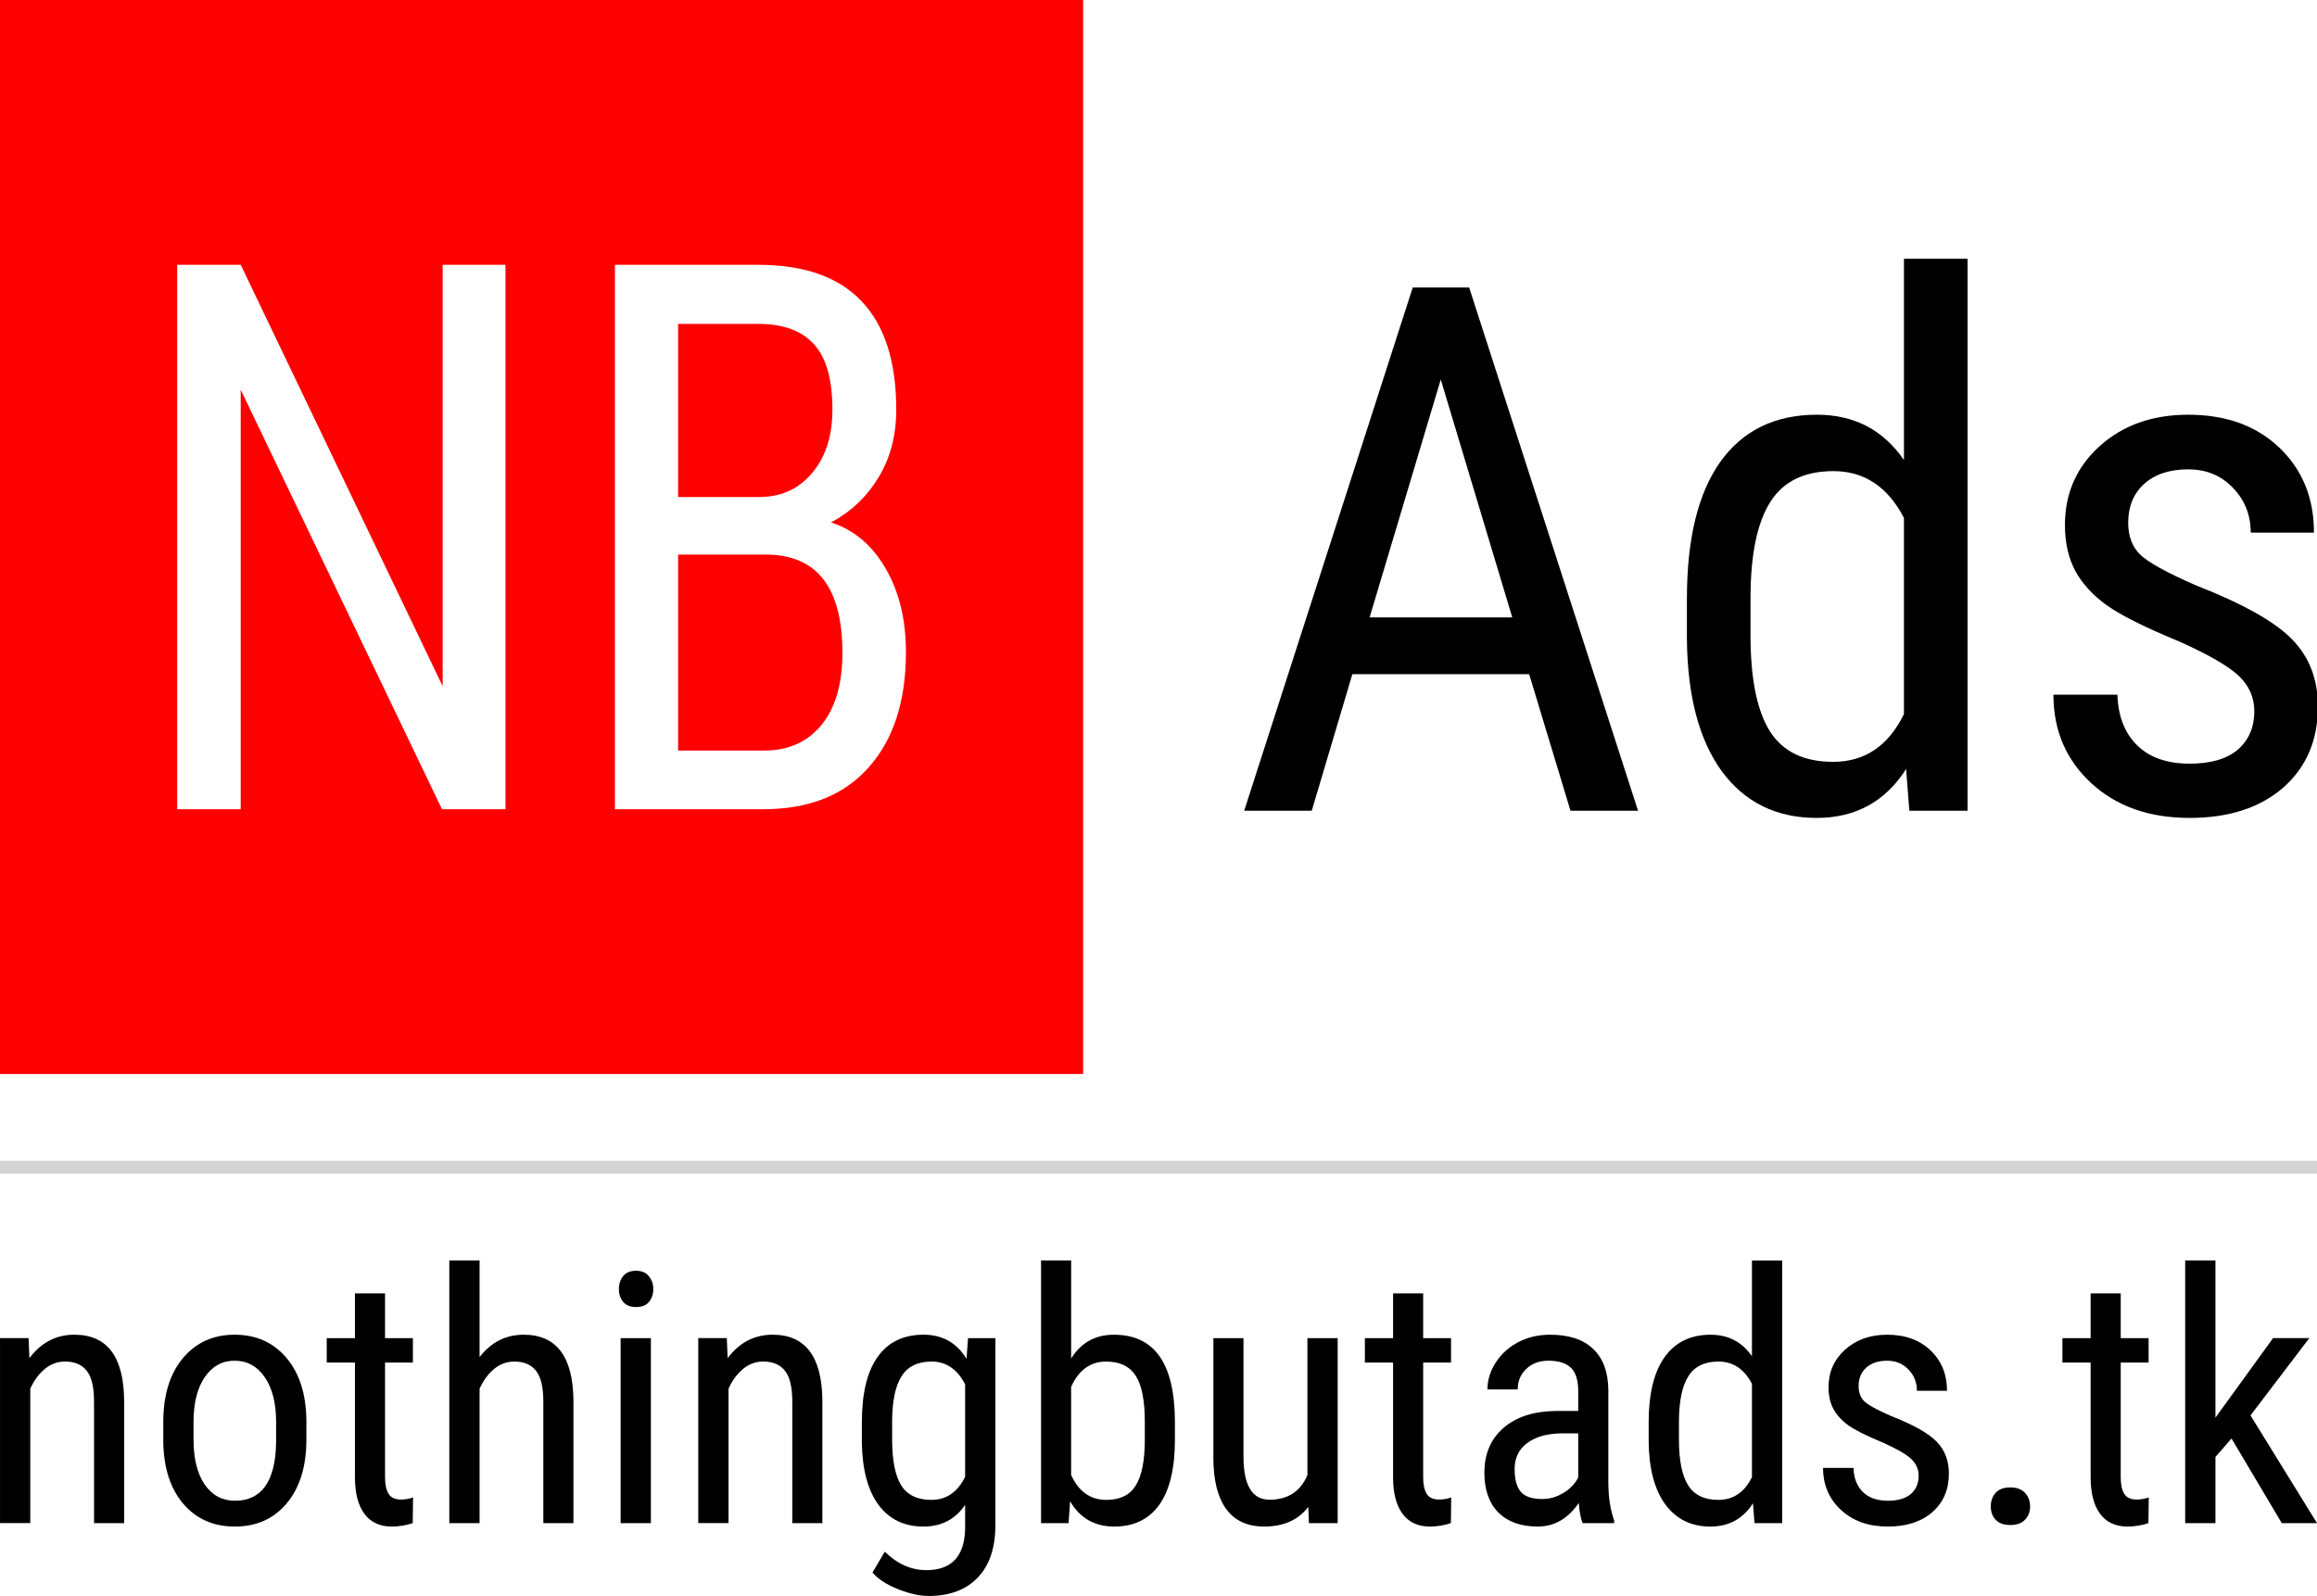 <?xml version="1.0" encoding="UTF-8" standalone="no"?>
<!-- Created with Inkscape (http://www.inkscape.org/) -->

<svg
   xmlns:dc="http://purl.org/dc/elements/1.1/"
   xmlns:cc="http://creativecommons.org/ns#"
   xmlns:rdf="http://www.w3.org/1999/02/22-rdf-syntax-ns#"
   xmlns:svg="http://www.w3.org/2000/svg"
   xmlns="http://www.w3.org/2000/svg"
   xmlns:sodipodi="http://sodipodi.sourceforge.net/DTD/sodipodi-0.dtd"
   xmlns:inkscape="http://www.inkscape.org/namespaces/inkscape"
   width="249.635"
   height="171.945"
   viewBox="0 0 249.635 171.945"
   id="svg2"
   version="1.1"
   inkscape:version="0.91 r13725"
   sodipodi:docname="Logo with url.svg">
  <defs
     id="defs4" />
  <sodipodi:namedview
     id="base"
     pagecolor="#ffffff"
     bordercolor="#666666"
     borderopacity="1.0"
     inkscape:pageopacity="0.0"
     inkscape:pageshadow="2"
     inkscape:zoom="1.4"
     inkscape:cx="3.3707177"
     inkscape:cy="-0.94573853"
     inkscape:document-units="px"
     inkscape:current-layer="layer1"
     showgrid="false"
     inkscape:window-width="1440"
     inkscape:window-height="855"
     inkscape:window-x="0"
     inkscape:window-y="1"
     inkscape:window-maximized="1"
     fit-margin-top="0"
     fit-margin-left="0"
     fit-margin-right="0"
     fit-margin-bottom="0"
     units="px"
     inkscape:snap-page="true" />
  <g
     inkscape:label="Layer 1"
     inkscape:groupmode="layer"
     id="layer1"
     transform="translate(-747.861,-371.996)">
    <g
       id="g41940">
      <g
         id="g41916">
        <path
           style="opacity:1;fill:#ff0000;fill-opacity:1;stroke:none;stroke-opacity:1"
           d="m 747.861,371.996 0,115.712 116.698,0 0,-115.712 -116.698,0 z m 19.092,28.528 6.842,0 21.758,45.403 0,-45.403 6.77,0 0,58.657 -6.842,0 -21.685,-45.201 0,45.201 -6.842,0 0,-58.657 z m 47.162,0 15.435,0 c 4.934,0 8.639,1.302 11.119,3.907 2.504,2.605 3.756,6.514 3.756,11.724 0,2.739 -0.631,5.157 -1.896,7.252 -1.265,2.095 -2.975,3.719 -5.132,4.874 2.48,0.806 4.438,2.457 5.876,4.955 1.463,2.498 2.195,5.508 2.195,9.026 0,5.264 -1.337,9.4 -4.015,12.408 -2.653,3.008 -6.448,4.51 -11.382,4.51 l -15.955,0 0,-58.657 z m 6.805,6.366 0,18.653 8.741,0 c 2.356,0 4.252,-0.861 5.69,-2.58 1.463,-1.719 2.195,-4.001 2.195,-6.848 0,-3.223 -0.657,-5.559 -1.971,-7.009 -1.314,-1.477 -3.321,-2.216 -6.024,-2.216 l -8.63,0 z m 0,24.857 0,21.109 9.298,0 c 2.579,0 4.624,-0.912 6.137,-2.739 1.513,-1.853 2.27,-4.444 2.27,-7.774 0,-7.064 -2.752,-10.596 -8.256,-10.596 l -9.449,0 z"
           id="rect4136"
           inkscape:connector-curvature="0" />
        <g
           style="font-style:normal;font-weight:normal;font-size:40px;line-height:125%;font-family:sans-serif;letter-spacing:0px;word-spacing:0px;fill:#000000;fill-opacity:1;stroke:none;stroke-width:1px;stroke-linecap:butt;stroke-linejoin:miter;stroke-opacity:1"
           id="text4144"
           transform="matrix(1.379,0,0,1.379,509.787,-259.807)">
          <path
             d="m 292.115,510.832 -13.813,0 -3.173,10.669 -5.278,0 13.168,-40.879 4.408,0 13.196,40.879 -5.278,0 -3.229,-10.669 z m -12.466,-4.436 11.146,0 -5.587,-18.586 -5.559,18.586 z"
             style="font-style:normal;font-variant:normal;font-weight:normal;font-stretch:normal;font-size:57.5px;font-family:'Roboto Condensed';-inkscape-font-specification:'Roboto Condensed, '"
             id="path4693"
             inkscape:connector-curvature="0" />
          <path
             d="m 304.44,504.936 q 0,-7.019 2.611,-10.697 2.639,-3.678 7.552,-3.678 4.352,0 6.794,3.538 l 0,-15.723 4.969,0 0,43.125 -4.548,0 -0.253,-3.257 q -2.443,3.818 -6.991,3.818 -4.717,0 -7.412,-3.65 -2.667,-3.678 -2.723,-10.36 l 0,-3.116 z m 4.969,2.836 q 0,5.11 1.516,7.524 1.516,2.386 4.941,2.386 3.706,0 5.531,-3.734 l 0,-15.33 q -1.909,-3.65 -5.503,-3.65 -3.425,0 -4.941,2.415 -1.516,2.386 -1.544,7.356 l 0,3.032 z"
             style="font-style:normal;font-variant:normal;font-weight:normal;font-stretch:normal;font-size:57.5px;font-family:'Roboto Condensed';-inkscape-font-specification:'Roboto Condensed, '"
             id="path4695"
             inkscape:connector-curvature="0" />
          <path
             d="m 348.772,513.724 q 0,-1.6 -1.207,-2.751 -1.207,-1.151 -4.661,-2.695 -4.015,-1.656 -5.671,-2.836 -1.628,-1.179 -2.443,-2.667 -0.814,-1.516 -0.814,-3.594 0,-3.706 2.695,-6.149 2.723,-2.471 6.935,-2.471 4.436,0 7.131,2.583 2.695,2.583 2.695,6.626 l -4.941,0 q 0,-2.05 -1.376,-3.481 -1.376,-1.46 -3.51,-1.46 -2.19,0 -3.453,1.151 -1.235,1.123 -1.235,3.032 0,1.516 0.898,2.443 0.927,0.927 4.408,2.443 5.531,2.162 7.524,4.239 1.993,2.05 1.993,5.222 0,3.959 -2.723,6.345 -2.723,2.358 -7.3,2.358 -4.745,0 -7.693,-2.723 -2.948,-2.723 -2.948,-6.907 l 4.998,0 q 0.084,2.527 1.544,3.959 1.46,1.432 4.099,1.432 2.471,0 3.762,-1.095 1.292,-1.123 1.292,-3.004 z"
             style="font-style:normal;font-variant:normal;font-weight:normal;font-stretch:normal;font-size:57.5px;font-family:'Roboto Condensed';-inkscape-font-specification:'Roboto Condensed, '"
             id="path4697"
             inkscape:connector-curvature="0" />
        </g>
        <path
           inkscape:connector-curvature="0"
           id="path41863"
           style="font-style:normal;font-variant:normal;font-weight:normal;font-stretch:normal;font-size:medium;line-height:125%;font-family:'Roboto Condensed';-inkscape-font-specification:'Roboto Condensed, ';letter-spacing:0px;word-spacing:0px;fill:#000000;fill-opacity:1;stroke:none;stroke-width:1px;stroke-linecap:butt;stroke-linejoin:miter;stroke-opacity:1"
           d="m 750.938,516.163 0.092,2.155 q 1.897,-2.524 4.845,-2.524 5.287,0 5.36,7.055 l 0,13.244 -3.242,0 0,-13.097 q 0,-2.339 -0.792,-3.316 -0.774,-0.995 -2.339,-0.995 -1.216,0 -2.192,0.81 -0.958,0.81 -1.547,2.118 l 0,14.479 -3.26,0 0,-19.931 3.076,0 z" />
        <path
           inkscape:connector-curvature="0"
           id="path41865"
           style="font-style:normal;font-variant:normal;font-weight:normal;font-stretch:normal;font-size:medium;line-height:125%;font-family:'Roboto Condensed';-inkscape-font-specification:'Roboto Condensed, ';letter-spacing:0px;word-spacing:0px;fill:#000000;fill-opacity:1;stroke:none;stroke-width:1px;stroke-linecap:butt;stroke-linejoin:miter;stroke-opacity:1"
           d="m 765.453,525.208 q 0,-4.347 2.1,-6.871 2.118,-2.542 5.581,-2.542 3.463,0 5.563,2.468 2.118,2.468 2.174,6.723 l 0,2.1 q 0,4.329 -2.1,6.852 -2.1,2.524 -5.6,2.524 -3.463,0 -5.563,-2.45 -2.082,-2.45 -2.155,-6.631 l 0,-2.174 z m 3.26,1.879 q 0,3.076 1.197,4.845 1.216,1.75 3.26,1.75 4.31,0 4.439,-6.226 l 0,-2.247 q 0,-3.058 -1.216,-4.826 -1.216,-1.787 -3.26,-1.787 -2.008,0 -3.224,1.787 -1.197,1.768 -1.197,4.808 l 0,1.897 z" />
        <path
           inkscape:connector-curvature="0"
           id="path41867"
           style="font-style:normal;font-variant:normal;font-weight:normal;font-stretch:normal;font-size:medium;line-height:125%;font-family:'Roboto Condensed';-inkscape-font-specification:'Roboto Condensed, ';letter-spacing:0px;word-spacing:0px;fill:#000000;fill-opacity:1;stroke:none;stroke-width:1px;stroke-linecap:butt;stroke-linejoin:miter;stroke-opacity:1"
           d="m 789.344,511.337 0,4.826 3.003,0 0,2.634 -3.003,0 0,12.36 q 0,1.179 0.387,1.787 0.387,0.608 1.326,0.608 0.645,0 1.308,-0.221 l -0.037,2.763 q -1.105,0.368 -2.266,0.368 -1.934,0 -2.947,-1.382 -1.013,-1.382 -1.013,-3.905 l 0,-12.379 -3.039,0 0,-2.634 3.039,0 0,-4.826 3.242,0 z" />
        <path
           inkscape:connector-curvature="0"
           id="path41869"
           style="font-style:normal;font-variant:normal;font-weight:normal;font-stretch:normal;font-size:medium;line-height:125%;font-family:'Roboto Condensed';-inkscape-font-specification:'Roboto Condensed, ';letter-spacing:0px;word-spacing:0px;fill:#000000;fill-opacity:1;stroke:none;stroke-width:1px;stroke-linecap:butt;stroke-linejoin:miter;stroke-opacity:1"
           d="m 799.531,518.208 q 1.86,-2.413 4.752,-2.413 5.287,0 5.36,7.055 l 0,13.244 -3.242,0 0,-13.097 q 0,-2.339 -0.792,-3.316 -0.774,-0.995 -2.339,-0.995 -1.216,0 -2.192,0.81 -0.958,0.81 -1.547,2.118 l 0,14.479 -3.26,0 0,-28.294 3.26,0 0,10.408 z" />
        <path
           inkscape:connector-curvature="0"
           id="path41871"
           style="font-style:normal;font-variant:normal;font-weight:normal;font-stretch:normal;font-size:medium;line-height:125%;font-family:'Roboto Condensed';-inkscape-font-specification:'Roboto Condensed, ';letter-spacing:0px;word-spacing:0px;fill:#000000;fill-opacity:1;stroke:none;stroke-width:1px;stroke-linecap:butt;stroke-linejoin:miter;stroke-opacity:1"
           d="m 817.988,536.094 -3.26,0 0,-19.931 3.26,0 0,19.931 z m 0.258,-25.218 q 0,0.829 -0.461,1.382 -0.461,0.553 -1.4,0.553 -0.921,0 -1.382,-0.553 -0.461,-0.553 -0.461,-1.382 0,-0.829 0.461,-1.4 0.461,-0.571 1.382,-0.571 0.921,0 1.382,0.589 0.479,0.571 0.479,1.382 z" />
        <path
           inkscape:connector-curvature="0"
           id="path41873"
           style="font-style:normal;font-variant:normal;font-weight:normal;font-stretch:normal;font-size:medium;line-height:125%;font-family:'Roboto Condensed';-inkscape-font-specification:'Roboto Condensed, ';letter-spacing:0px;word-spacing:0px;fill:#000000;fill-opacity:1;stroke:none;stroke-width:1px;stroke-linecap:butt;stroke-linejoin:miter;stroke-opacity:1"
           d="m 826.167,516.163 0.092,2.155 q 1.897,-2.524 4.845,-2.524 5.287,0 5.36,7.055 l 0,13.244 -3.242,0 0,-13.097 q 0,-2.339 -0.792,-3.316 -0.774,-0.995 -2.339,-0.995 -1.216,0 -2.192,0.81 -0.958,0.81 -1.547,2.118 l 0,14.479 -3.26,0 0,-19.931 3.076,0 z" />
        <path
           inkscape:connector-curvature="0"
           id="path41875"
           style="font-style:normal;font-variant:normal;font-weight:normal;font-stretch:normal;font-size:medium;line-height:125%;font-family:'Roboto Condensed';-inkscape-font-specification:'Roboto Condensed, ';letter-spacing:0px;word-spacing:0px;fill:#000000;fill-opacity:1;stroke:none;stroke-width:1px;stroke-linecap:butt;stroke-linejoin:miter;stroke-opacity:1"
           d="m 840.719,525.226 q 0,-4.66 1.695,-7.037 1.695,-2.395 4.955,-2.395 3.039,0 4.624,2.597 l 0.166,-2.229 2.947,0 0,20.115 q 0,3.703 -1.897,5.674 -1.897,1.989 -5.287,1.989 -1.474,0 -3.316,-0.737 -1.824,-0.718 -2.745,-1.787 l 1.326,-2.247 q 2.026,1.989 4.476,1.989 4.071,0 4.181,-4.439 l 0,-2.597 q -1.584,2.339 -4.495,2.339 -3.095,0 -4.826,-2.321 -1.732,-2.339 -1.805,-6.705 l 0,-2.21 z m 3.26,1.86 q 0,3.353 0.976,4.937 0.995,1.566 3.242,1.566 2.432,0 3.647,-2.487 l 0,-9.965 q -1.271,-2.45 -3.61,-2.45 -2.247,0 -3.242,1.584 -0.995,1.566 -1.013,4.826 l 0,1.989 z" />
        <path
           inkscape:connector-curvature="0"
           id="path41877"
           style="font-style:normal;font-variant:normal;font-weight:normal;font-stretch:normal;font-size:medium;line-height:125%;font-family:'Roboto Condensed';-inkscape-font-specification:'Roboto Condensed, ';letter-spacing:0px;word-spacing:0px;fill:#000000;fill-opacity:1;stroke:none;stroke-width:1px;stroke-linecap:butt;stroke-linejoin:miter;stroke-opacity:1"
           d="m 874.447,527.087 q 0,4.66 -1.676,7.018 -1.676,2.358 -4.863,2.358 -3.168,0 -4.752,-2.726 l -0.166,2.358 -2.966,0 0,-28.294 3.242,0 0,10.555 q 1.603,-2.56 4.605,-2.56 3.279,0 4.918,2.321 1.639,2.321 1.658,7 l 0,1.971 z m -3.242,-1.86 q 0,-3.537 -0.995,-5.029 -0.976,-1.51 -3.187,-1.51 -2.524,0 -3.758,2.726 l 0,9.487 q 1.216,2.689 3.795,2.689 2.21,0 3.168,-1.547 0.958,-1.547 0.976,-4.808 l 0,-2.008 z" />
        <path
           inkscape:connector-curvature="0"
           id="path41879"
           style="font-style:normal;font-variant:normal;font-weight:normal;font-stretch:normal;font-size:medium;line-height:125%;font-family:'Roboto Condensed';-inkscape-font-specification:'Roboto Condensed, ';letter-spacing:0px;word-spacing:0px;fill:#000000;fill-opacity:1;stroke:none;stroke-width:1px;stroke-linecap:butt;stroke-linejoin:miter;stroke-opacity:1"
           d="m 888.815,534.344 q -1.621,2.118 -4.734,2.118 -2.708,0 -4.089,-1.86 -1.382,-1.879 -1.4,-5.452 l 0,-12.986 3.242,0 0,12.747 q 0,4.66 2.8,4.66 2.966,0 4.089,-2.653 l 0,-14.755 3.26,0 0,19.931 -3.095,0 -0.074,-1.75 z" />
        <path
           inkscape:connector-curvature="0"
           id="path41881"
           style="font-style:normal;font-variant:normal;font-weight:normal;font-stretch:normal;font-size:medium;line-height:125%;font-family:'Roboto Condensed';-inkscape-font-specification:'Roboto Condensed, ';letter-spacing:0px;word-spacing:0px;fill:#000000;fill-opacity:1;stroke:none;stroke-width:1px;stroke-linecap:butt;stroke-linejoin:miter;stroke-opacity:1"
           d="m 901.194,511.337 0,4.826 3.003,0 0,2.634 -3.003,0 0,12.36 q 0,1.179 0.387,1.787 0.387,0.608 1.326,0.608 0.645,0 1.308,-0.221 l -0.037,2.763 q -1.105,0.368 -2.266,0.368 -1.934,0 -2.947,-1.382 -1.013,-1.382 -1.013,-3.905 l 0,-12.379 -3.039,0 0,-2.634 3.039,0 0,-4.826 3.242,0 z" />
        <path
           inkscape:connector-curvature="0"
           id="path41883"
           style="font-style:normal;font-variant:normal;font-weight:normal;font-stretch:normal;font-size:medium;line-height:125%;font-family:'Roboto Condensed';-inkscape-font-specification:'Roboto Condensed, ';letter-spacing:0px;word-spacing:0px;fill:#000000;fill-opacity:1;stroke:none;stroke-width:1px;stroke-linecap:butt;stroke-linejoin:miter;stroke-opacity:1"
           d="m 918.38,536.094 q -0.295,-0.645 -0.424,-2.174 -1.732,2.542 -4.421,2.542 -2.708,0 -4.237,-1.51 -1.51,-1.529 -1.51,-4.292 0,-3.039 2.063,-4.826 2.063,-1.787 5.655,-1.824 l 2.395,0 0,-2.118 q 0,-1.787 -0.792,-2.542 -0.792,-0.755 -2.413,-0.755 -1.474,0 -2.395,0.884 -0.921,0.866 -0.921,2.21 l -3.26,0 q 0,-1.529 0.903,-2.91 0.903,-1.4 2.432,-2.192 1.529,-0.792 3.408,-0.792 3.058,0 4.642,1.529 1.603,1.51 1.639,4.421 l 0,10.058 q 0.018,2.303 0.626,3.997 l 0,0.295 -3.389,0 z m -4.347,-2.597 q 1.197,0 2.284,-0.663 1.087,-0.663 1.584,-1.658 l 0,-4.752 -1.842,0 q -2.321,0.037 -3.666,1.05 -1.345,0.995 -1.345,2.8 0,1.695 0.682,2.468 0.682,0.755 2.303,0.755 z" />
        <path
           inkscape:connector-curvature="0"
           id="path41885"
           style="font-style:normal;font-variant:normal;font-weight:normal;font-stretch:normal;font-size:medium;line-height:125%;font-family:'Roboto Condensed';-inkscape-font-specification:'Roboto Condensed, ';letter-spacing:0px;word-spacing:0px;fill:#000000;fill-opacity:1;stroke:none;stroke-width:1px;stroke-linecap:butt;stroke-linejoin:miter;stroke-opacity:1"
           d="m 925.49,525.226 q 0,-4.605 1.713,-7.018 1.732,-2.413 4.955,-2.413 2.855,0 4.458,2.321 l 0,-10.315 3.26,0 0,28.294 -2.984,0 -0.166,-2.137 q -1.603,2.505 -4.587,2.505 -3.095,0 -4.863,-2.395 -1.75,-2.413 -1.787,-6.797 l 0,-2.045 z m 3.26,1.86 q 0,3.353 0.995,4.937 0.995,1.566 3.242,1.566 2.432,0 3.629,-2.45 l 0,-10.058 q -1.253,-2.395 -3.61,-2.395 -2.247,0 -3.242,1.584 -0.995,1.566 -1.013,4.826 l 0,1.989 z" />
        <path
           inkscape:connector-curvature="0"
           id="path41887"
           style="font-style:normal;font-variant:normal;font-weight:normal;font-stretch:normal;font-size:medium;line-height:125%;font-family:'Roboto Condensed';-inkscape-font-specification:'Roboto Condensed, ';letter-spacing:0px;word-spacing:0px;fill:#000000;fill-opacity:1;stroke:none;stroke-width:1px;stroke-linecap:butt;stroke-linejoin:miter;stroke-opacity:1"
           d="m 954.576,530.992 q 0,-1.05 -0.792,-1.805 -0.792,-0.755 -3.058,-1.768 -2.634,-1.087 -3.721,-1.86 -1.068,-0.774 -1.603,-1.75 -0.534,-0.995 -0.534,-2.358 0,-2.432 1.768,-4.034 1.787,-1.621 4.55,-1.621 2.91,0 4.679,1.695 1.768,1.695 1.768,4.347 l -3.242,0 q 0,-1.345 -0.903,-2.284 -0.903,-0.958 -2.303,-0.958 -1.437,0 -2.266,0.755 -0.81,0.737 -0.81,1.989 0,0.995 0.589,1.603 0.608,0.608 2.892,1.603 3.629,1.418 4.937,2.781 1.308,1.345 1.308,3.426 0,2.597 -1.787,4.163 -1.787,1.547 -4.789,1.547 -3.113,0 -5.047,-1.787 -1.934,-1.787 -1.934,-4.531 l 3.279,0 q 0.055,1.658 1.013,2.597 0.958,0.939 2.689,0.939 1.621,0 2.468,-0.718 0.847,-0.737 0.847,-1.971 z" />
        <path
           inkscape:connector-curvature="0"
           id="path41889"
           style="font-style:normal;font-variant:normal;font-weight:normal;font-stretch:normal;font-size:medium;line-height:125%;font-family:'Roboto Condensed';-inkscape-font-specification:'Roboto Condensed, ';letter-spacing:0px;word-spacing:0px;fill:#000000;fill-opacity:1;stroke:none;stroke-width:1px;stroke-linecap:butt;stroke-linejoin:miter;stroke-opacity:1"
           d="m 962.35,534.308 q 0,-0.884 0.516,-1.474 0.534,-0.589 1.584,-0.589 1.05,0 1.584,0.589 0.553,0.589 0.553,1.474 0,0.847 -0.553,1.418 -0.534,0.571 -1.584,0.571 -1.05,0 -1.584,-0.571 -0.516,-0.571 -0.516,-1.418 z" />
        <path
           inkscape:connector-curvature="0"
           id="path41891"
           style="font-style:normal;font-variant:normal;font-weight:normal;font-stretch:normal;font-size:medium;line-height:125%;font-family:'Roboto Condensed';-inkscape-font-specification:'Roboto Condensed, ';letter-spacing:0px;word-spacing:0px;fill:#000000;fill-opacity:1;stroke:none;stroke-width:1px;stroke-linecap:butt;stroke-linejoin:miter;stroke-opacity:1"
           d="m 976.349,511.337 0,4.826 3.003,0 0,2.634 -3.003,0 0,12.36 q 0,1.179 0.387,1.787 0.387,0.608 1.326,0.608 0.645,0 1.308,-0.221 l -0.037,2.763 q -1.105,0.368 -2.266,0.368 -1.934,0 -2.947,-1.382 -1.013,-1.382 -1.013,-3.905 l 0,-12.379 -3.039,0 0,-2.634 3.039,0 0,-4.826 3.242,0 z" />
        <path
           inkscape:connector-curvature="0"
           id="path41893"
           style="font-style:normal;font-variant:normal;font-weight:normal;font-stretch:normal;font-size:medium;line-height:125%;font-family:'Roboto Condensed';-inkscape-font-specification:'Roboto Condensed, ';letter-spacing:0px;word-spacing:0px;fill:#000000;fill-opacity:1;stroke:none;stroke-width:1px;stroke-linecap:butt;stroke-linejoin:miter;stroke-opacity:1"
           d="m 988.286,526.976 -1.732,1.989 0,7.129 -3.26,0 0,-28.294 3.26,0 0,16.928 6.208,-8.566 3.905,0 -6.337,8.326 7.166,11.605 -3.795,0 -5.416,-9.118 z" />
        <path
           style="fill:none;fill-rule:evenodd;stroke:#d3d3d3;stroke-width:1.379;stroke-linecap:butt;stroke-linejoin:miter;stroke-miterlimit:4;stroke-dasharray:none;stroke-opacity:1"
           d="m 747.861,497.755 249.635,0"
           id="path4168"
           inkscape:connector-curvature="0" />
      </g>
    </g>
  </g>
</svg>
